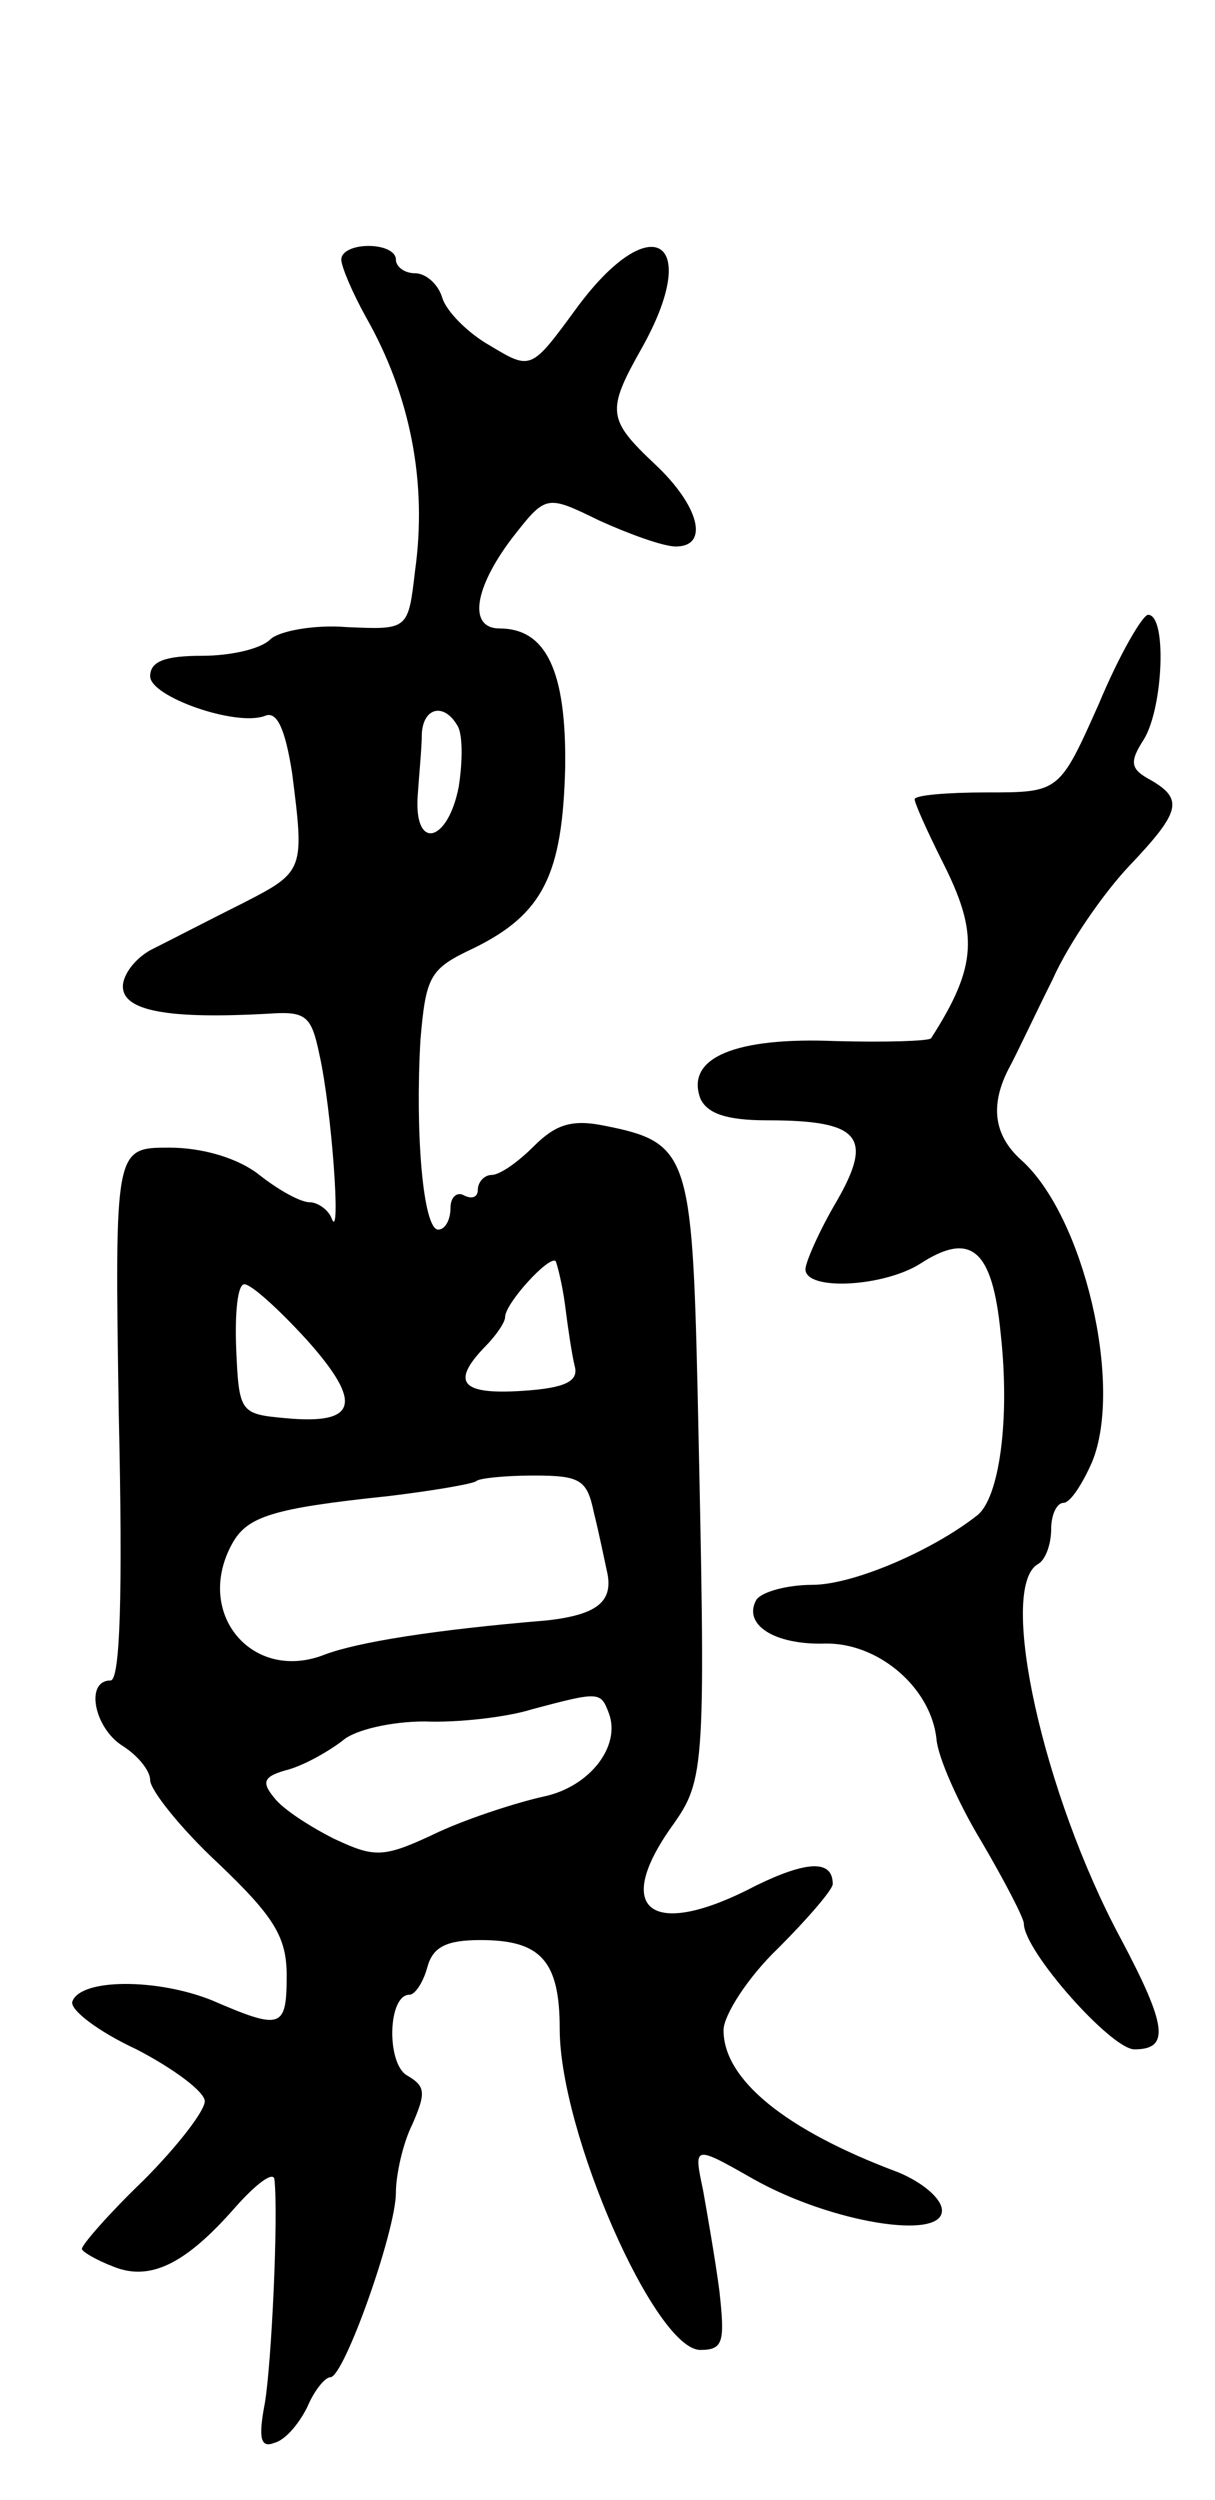 <svg version="1.0" xmlns="http://www.w3.org/2000/svg"
 width="89pt" height="183pt" viewBox="0 0 89 183"
 preserveAspectRatio="xMidYMid meet">
<g transform="translate(0,183) scale(0.1,-0.1)"
fill="#000000" stroke="none">
<path d="M250 1640 c0 -5 8 -24 18 -42 33 -58 45 -122 36 -186 -5 -43 -5 -43
-50 -41 -24 2 -50 -3 -56 -9 -7 -7 -29 -12 -50 -12 -27 0 -38 -4 -38 -15 0
-15 63 -37 84 -29 9 4 15 -10 20 -42 9 -71 9 -72 -36 -95 -24 -12 -53 -27 -65
-33 -13 -6 -23 -19 -23 -28 0 -18 33 -24 106 -20 28 2 32 -1 38 -30 9 -40 16
-138 9 -120 -2 6 -10 12 -16 12 -7 0 -23 9 -37 20 -15 12 -41 20 -66 20 -40 0
-40 0 -37 -195 3 -132 1 -195 -6 -195 -19 0 -12 -35 9 -48 11 -7 20 -18 20
-25 0 -7 22 -35 50 -61 41 -39 50 -54 50 -82 0 -39 -4 -40 -55 -18 -40 16 -96
16 -102 -1 -2 -6 19 -22 47 -35 27 -14 50 -31 50 -38 0 -7 -20 -33 -45 -58
-25 -24 -45 -47 -45 -50 0 -2 10 -8 23 -13 27 -11 53 2 89 43 15 17 28 27 29
21 3 -26 -2 -134 -7 -164 -5 -26 -3 -33 7 -29 8 2 18 14 24 26 5 12 13 22 17
22 10 0 48 107 48 135 0 13 5 36 12 50 10 23 10 28 -4 36 -15 9 -14 59 2 59 4
0 10 9 13 20 4 15 14 20 39 20 44 0 58 -15 58 -65 0 -76 70 -235 103 -235 17
0 18 6 14 43 -3 23 -9 57 -12 74 -7 33 -7 33 37 8 57 -32 138 -45 138 -23 0 9
-15 21 -32 28 -83 31 -128 68 -128 104 0 11 18 39 40 60 22 22 40 43 40 47 0
18 -19 17 -56 -1 -76 -40 -106 -19 -62 43 25 35 25 41 19 319 -4 173 -7 182
-68 194 -24 5 -36 1 -52 -15 -12 -12 -25 -21 -31 -21 -5 0 -10 -5 -10 -11 0
-5 -4 -7 -10 -4 -5 3 -10 -1 -10 -9 0 -9 -4 -16 -9 -16 -11 0 -17 70 -13 139
4 47 7 52 39 67 51 25 65 54 67 132 1 71 -14 102 -48 102 -23 0 -19 29 9 66
25 32 25 32 64 13 22 -10 47 -19 56 -19 25 0 17 30 -15 60 -35 33 -36 39 -10
85 45 80 7 104 -48 29 -33 -45 -33 -45 -63 -27 -16 9 -32 25 -35 35 -3 10 -12
18 -20 18 -8 0 -14 5 -14 10 0 6 -9 10 -20 10 -11 0 -20 -4 -20 -10z m85 -341
c4 -6 4 -26 1 -45 -8 -41 -33 -47 -30 -6 1 15 3 35 3 45 1 19 16 23 26 6z m79
-425 c2 -16 5 -36 7 -44 3 -11 -7 -16 -38 -18 -45 -3 -53 6 -28 32 8 8 15 18
15 22 0 10 32 45 37 41 1 -2 5 -17 7 -33z m-189 -25 c41 -46 37 -62 -16 -57
-33 3 -34 4 -36 51 -1 26 1 47 6 47 5 0 25 -18 46 -41z m210 -126 c4 -16 8
-36 10 -45 4 -21 -9 -30 -44 -34 -84 -7 -139 -16 -163 -25 -53 -21 -96 30 -68
81 11 20 29 26 115 35 33 4 62 9 64 11 2 2 21 4 42 4 34 0 39 -3 44 -27z m11
-147 c9 -24 -14 -54 -48 -61 -18 -4 -53 -15 -77 -26 -40 -19 -46 -19 -76 -5
-18 9 -38 22 -44 30 -10 12 -8 16 11 21 13 4 30 14 39 21 9 8 36 14 60 14 24
-1 60 3 79 9 49 13 50 13 56 -3z"/>
<path d="M805 1315 c-29 -65 -29 -65 -82 -65 -29 0 -53 -2 -53 -5 0 -3 9 -23
20 -45 27 -53 26 -77 -8 -130 -2 -2 -33 -3 -70 -2 -73 3 -110 -12 -99 -42 5
-11 19 -16 49 -16 68 0 78 -12 51 -59 -13 -22 -23 -45 -23 -50 0 -16 57 -13
84 4 37 24 53 11 59 -51 7 -63 -1 -120 -17 -133 -33 -26 -91 -51 -121 -51 -18
0 -37 -5 -41 -11 -10 -18 13 -33 50 -32 39 1 78 -32 82 -70 1 -13 16 -47 33
-75 17 -29 31 -56 31 -60 0 -20 64 -92 81 -92 26 0 24 17 -10 81 -57 106 -90
256 -61 274 6 3 10 15 10 26 0 10 4 19 9 19 5 0 14 14 21 30 23 56 -6 180 -52
221 -20 18 -23 40 -9 67 5 9 19 39 32 65 12 27 38 64 56 83 38 40 40 49 16 63
-15 8 -16 13 -5 30 14 23 17 91 3 91 -4 0 -21 -29 -36 -65z"/>
</g>
</svg>
